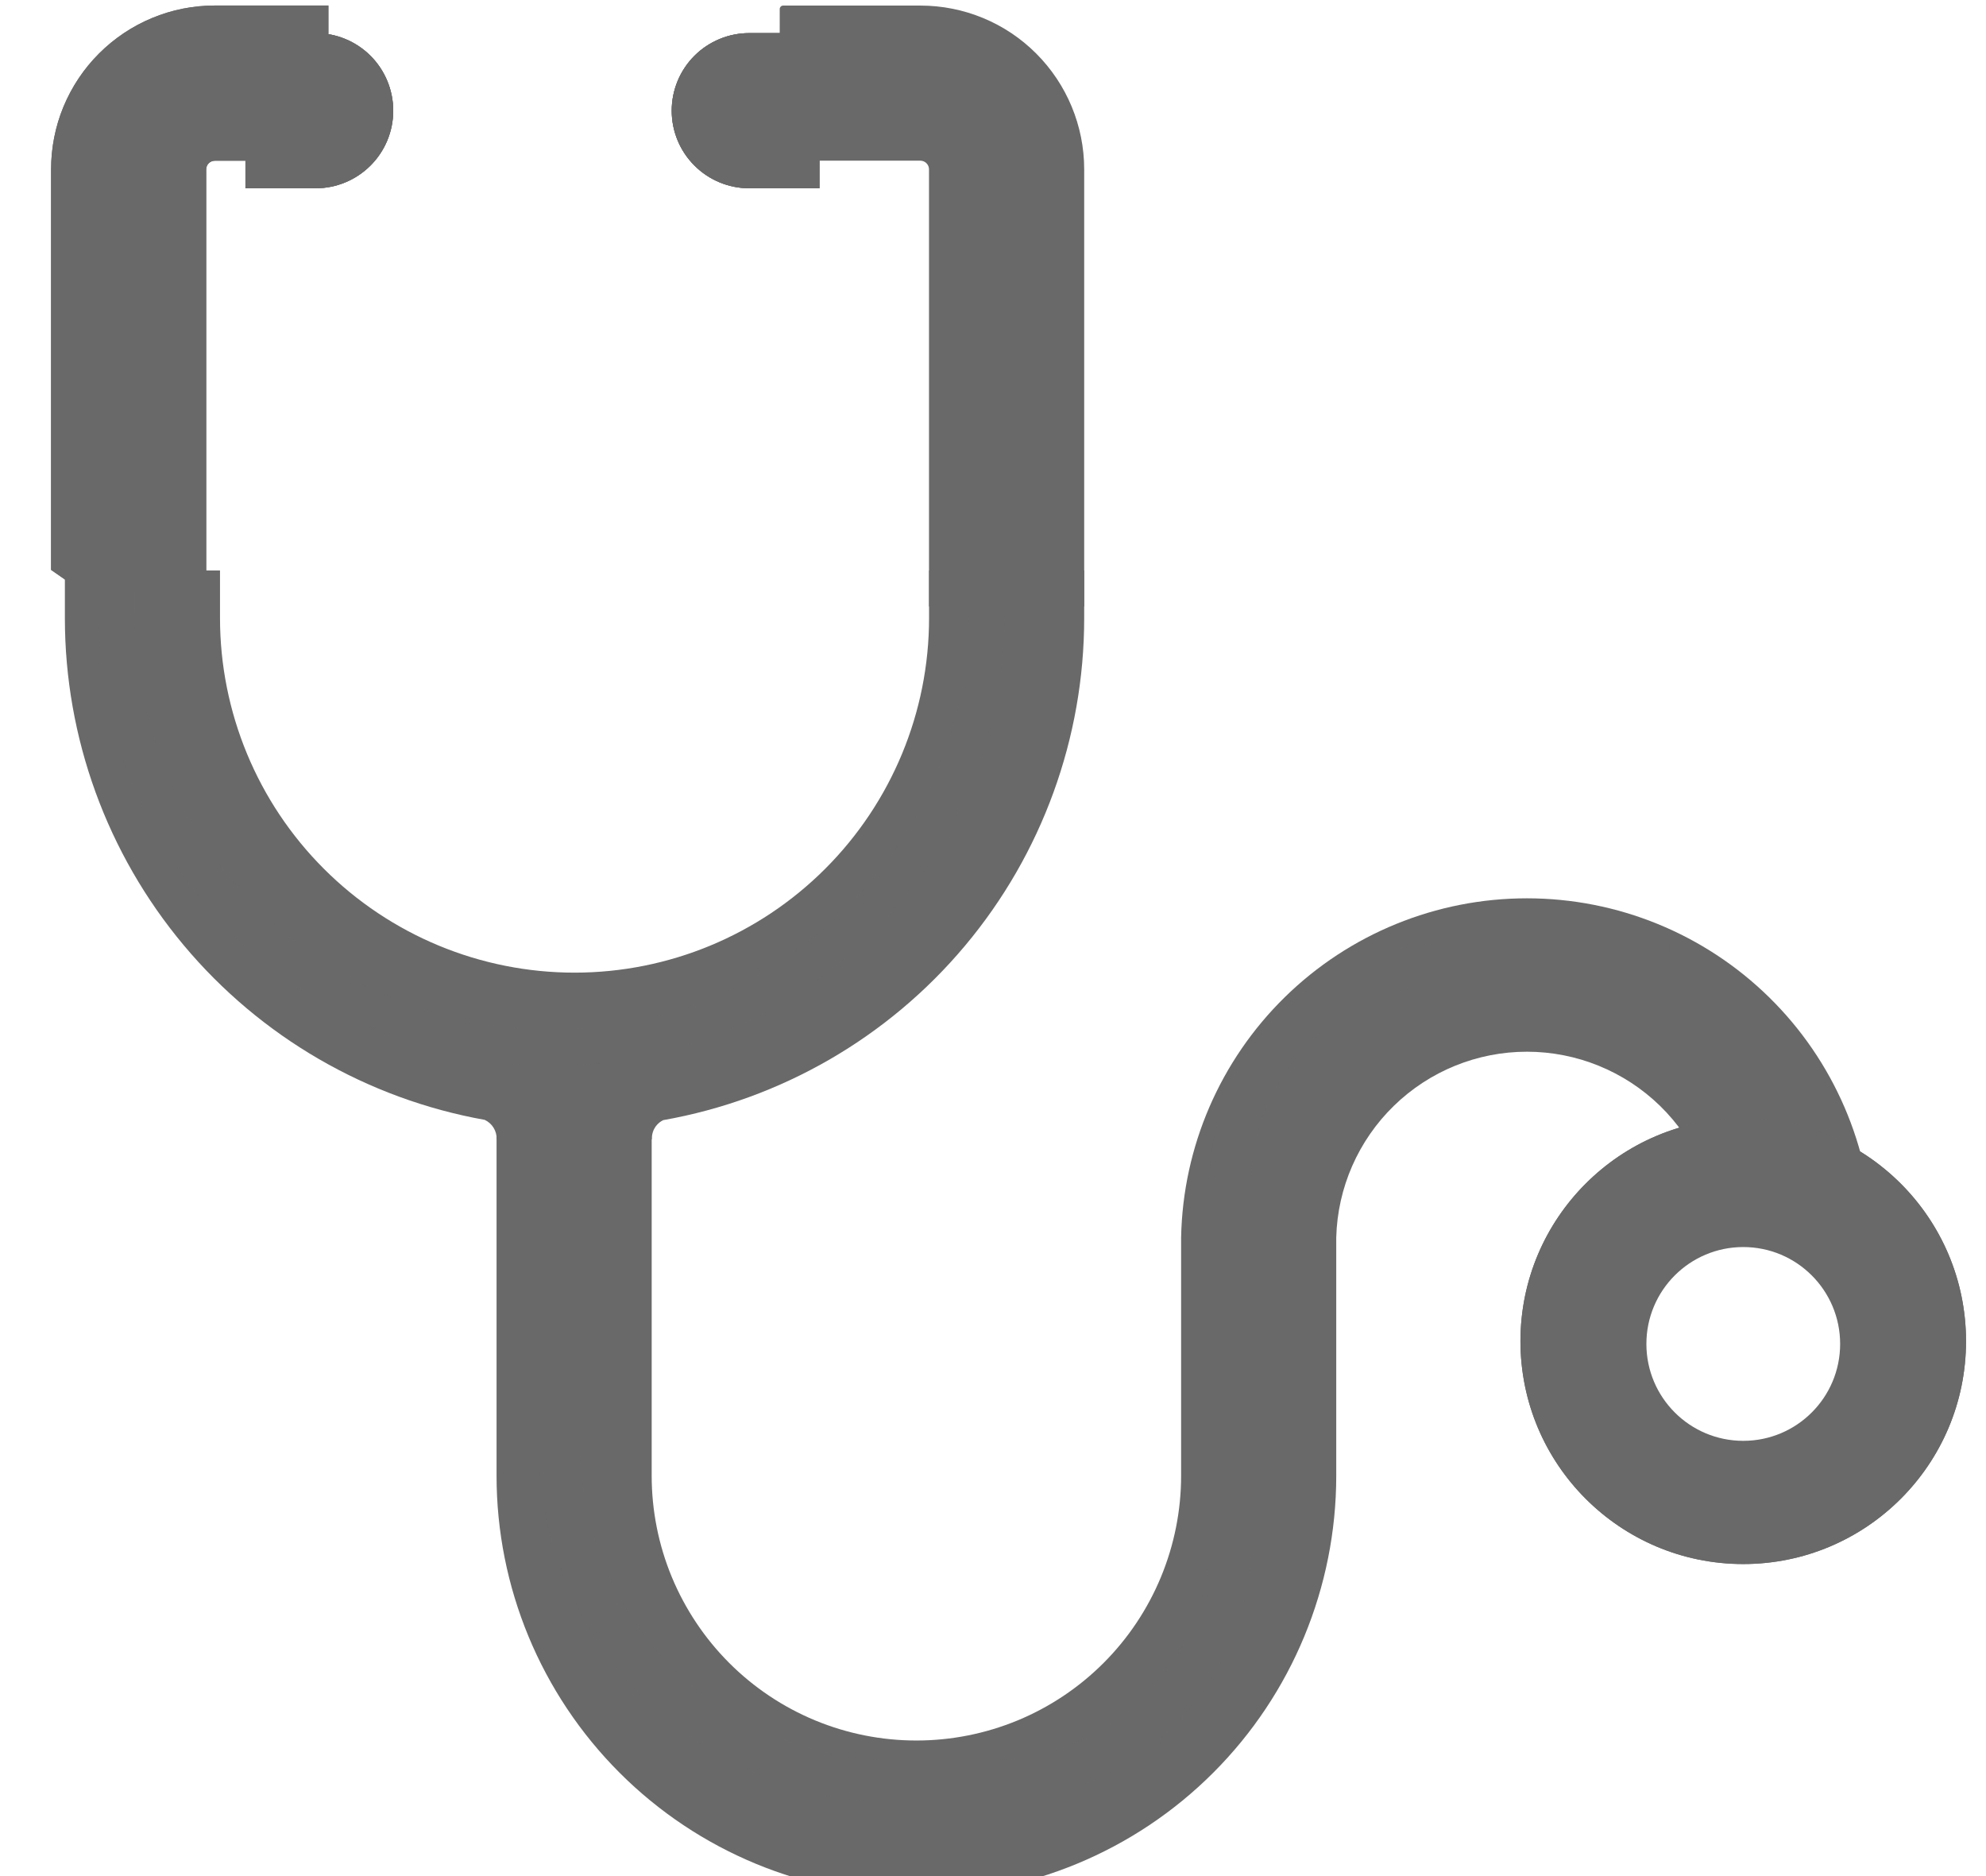 <svg width="36" height="34" viewBox="0 0 36 34" fill="none" xmlns="http://www.w3.org/2000/svg">
<g filter="url(#filter0_i_2346_4177)">
<path d="M5.453 0.6H3.395C3.005 0.6 2.618 0.676 2.258 0.826C1.898 0.975 1.571 1.194 1.295 1.47C1.019 1.745 0.801 2.073 0.651 2.433C0.502 2.793 0.426 3.18 0.426 3.57V10.828L3.238 12.781V3.568C3.238 3.483 3.308 3.413 3.395 3.413H5.453V0.6Z" fill="#696969"/>
<path d="M5.453 0.6H3.395C3.005 0.6 2.618 0.676 2.258 0.826C1.898 0.975 1.571 1.194 1.295 1.47C1.019 1.745 0.801 2.073 0.651 2.433C0.502 2.793 0.426 3.18 0.426 3.57V10.828L3.238 12.781V3.568C3.238 3.483 3.308 3.413 3.395 3.413H5.453V0.6Z" fill="#696969"/>
</g>
<g filter="url(#filter1_i_2346_4177)">
<path d="M13.383 3.349C13.383 3.384 13.41 3.412 13.445 3.412H15.933C16.02 3.412 16.09 3.483 16.09 3.569V11.492H18.903V3.569C18.903 2.782 18.59 2.027 18.033 1.47C17.477 0.913 16.721 0.601 15.934 0.601H13.447C13.43 0.601 13.414 0.607 13.402 0.619C13.391 0.631 13.384 0.647 13.384 0.663L13.383 3.349Z" fill="#696969"/>
</g>
<g filter="url(#filter2_i_2346_4177)">
<path d="M0.426 10.339V11.202C0.426 13.369 1.189 15.468 2.58 17.13C3.971 18.792 5.902 19.913 8.036 20.295C8.103 20.326 8.159 20.376 8.197 20.438C8.236 20.501 8.255 20.573 8.252 20.647H9.215V20.428C9.51 20.442 9.806 20.442 10.102 20.428V20.647H11.065C11.065 20.449 11.182 20.343 11.272 20.3C13.411 19.922 15.348 18.803 16.743 17.139C18.139 15.475 18.903 13.372 18.903 11.2V10.338H16.091V11.2C16.091 12.905 15.414 14.539 14.209 15.744C13.003 16.95 11.369 17.627 9.665 17.627C7.96 17.627 6.326 16.95 5.12 15.744C3.915 14.539 3.238 12.905 3.238 11.2V10.338L0.426 10.339Z" fill="#696969"/>
</g>
<g filter="url(#filter3_i_2346_4177)">
<path d="M23.472 22.025C23.496 21.124 23.871 20.269 24.517 19.64C25.162 19.012 26.027 18.66 26.928 18.66C27.829 18.66 28.694 19.012 29.34 19.64C29.985 20.269 30.36 21.124 30.384 22.025H33.197C33.164 20.384 32.489 18.821 31.317 17.672C30.145 16.523 28.57 15.88 26.928 15.88C25.287 15.88 23.711 16.523 22.539 17.672C21.367 18.821 20.692 20.384 20.66 22.025V26.345C20.66 26.975 20.535 27.599 20.294 28.181C20.053 28.763 19.7 29.292 19.254 29.738C18.809 30.183 18.28 30.537 17.698 30.778C17.115 31.019 16.491 31.143 15.861 31.143C15.231 31.143 14.607 31.019 14.025 30.778C13.443 30.537 12.914 30.183 12.469 29.738C12.023 29.292 11.67 28.763 11.428 28.181C11.187 27.599 11.063 26.975 11.063 26.345V20.24C11.063 20.151 11.044 20.064 11.008 19.983C10.971 19.903 10.918 19.831 10.852 19.772L10.071 19.081C9.957 18.98 9.809 18.924 9.657 18.924C9.505 18.924 9.357 18.98 9.243 19.081L8.462 19.772C8.396 19.831 8.343 19.903 8.306 19.983C8.27 20.064 8.251 20.151 8.251 20.24V26.345C8.251 28.363 9.053 30.299 10.48 31.726C11.907 33.154 13.843 33.955 15.861 33.955C17.88 33.955 19.816 33.154 21.243 31.726C22.67 30.299 23.472 28.363 23.472 26.345V22.025Z" fill="#696969"/>
</g>
<g filter="url(#filter4_f_2346_4177)">
<path d="M10.141 19.93V26.192C10.14 26.991 10.298 27.782 10.603 28.52C10.909 29.258 11.357 29.928 11.921 30.493C12.486 31.058 13.157 31.506 13.895 31.811C14.632 32.117 15.423 32.274 16.222 32.274H17.947C18.519 32.274 19.085 32.161 19.614 31.943C20.142 31.724 20.622 31.403 21.027 30.999C21.431 30.594 21.752 30.114 21.971 29.585C22.189 29.057 22.302 28.491 22.302 27.919V21.448C22.302 20.392 22.721 19.381 23.467 18.634C24.213 17.888 25.224 17.469 26.279 17.469H30.258" stroke="#696969" stroke-width="0.75"/>
<path d="M10.141 19.93V26.192C10.14 26.991 10.298 27.782 10.603 28.52C10.909 29.258 11.357 29.928 11.921 30.493C12.486 31.058 13.157 31.506 13.895 31.811C14.632 32.117 15.423 32.274 16.222 32.274H17.947C18.519 32.274 19.085 32.161 19.614 31.943C20.142 31.724 20.622 31.403 21.027 30.999C21.431 30.594 21.752 30.114 21.971 29.585C22.189 29.057 22.302 28.491 22.302 27.919V21.448C22.302 20.392 22.721 19.381 23.467 18.634C24.213 17.888 25.224 17.469 26.279 17.469H30.258" stroke="#696969" stroke-width="0.75"/>
</g>
<g filter="url(#filter5_f_2346_4177)">
<path d="M28.891 17C30.037 17.391 32.328 18.836 32.328 21.492" stroke="#696969" stroke-width="0.75"/>
</g>
<g filter="url(#filter6_iii_2346_4177)">
<path d="M31.599 28.345C33.83 28.345 35.638 26.537 35.638 24.306C35.638 22.076 33.83 20.268 31.599 20.268C29.369 20.268 27.561 22.076 27.561 24.306C27.561 26.537 29.369 28.345 31.599 28.345Z" fill="#696969"/>
<path d="M31.599 28.345C33.83 28.345 35.638 26.537 35.638 24.306C35.638 22.076 33.83 20.268 31.599 20.268C29.369 20.268 27.561 22.076 27.561 24.306C27.561 26.537 29.369 28.345 31.599 28.345Z" fill="#696969"/>
</g>
<g filter="url(#filter7_diii_2346_4177)">
<path d="M31.6 26.062C32.57 26.062 33.356 25.276 33.356 24.306C33.356 23.336 32.57 22.55 31.6 22.55C30.63 22.55 29.844 23.336 29.844 24.306C29.844 25.276 30.63 26.062 31.6 26.062Z" fill="white"/>
</g>
<g filter="url(#filter8_f_2346_4177)">
<path d="M2.114 10.711V11.101C2.114 13.193 2.945 15.199 4.424 16.678C5.904 18.157 7.91 18.988 10.002 18.988C12.094 18.988 14.1 18.157 15.579 16.678C17.058 15.199 17.889 13.193 17.889 11.101V10.711" stroke="#696969" stroke-width="0.65"/>
<path d="M2.114 10.711V11.101C2.114 13.193 2.945 15.199 4.424 16.678C5.904 18.157 7.91 18.988 10.002 18.988C12.094 18.988 14.1 18.157 15.579 16.678C17.058 15.199 17.889 13.193 17.889 11.101V10.711" stroke="#696969" stroke-width="0.65"/>
</g>
<path d="M4.449 3.412V0.6H5.722C6.095 0.6 6.452 0.748 6.716 1.011C6.98 1.275 7.128 1.633 7.128 2.006C7.128 2.379 6.98 2.737 6.716 3C6.452 3.264 6.095 3.412 5.722 3.412H4.449Z" fill="#696969"/>
<path d="M4.449 3.412V0.6H5.722C6.095 0.6 6.452 0.748 6.716 1.011C6.98 1.275 7.128 1.633 7.128 2.006C7.128 2.379 6.98 2.737 6.716 3C6.452 3.264 6.095 3.412 5.722 3.412H4.449Z" fill="#696969"/>
<path d="M4.449 3.412V0.6H5.722C6.095 0.6 6.452 0.748 6.716 1.011C6.98 1.275 7.128 1.633 7.128 2.006C7.128 2.379 6.98 2.737 6.716 3C6.452 3.264 6.095 3.412 5.722 3.412H4.449Z" fill="#696969"/>
<g filter="url(#filter9_f_2346_4177)">
<path d="M16 1.472C16.679 1.492 18.032 1.937 18.032 3.562V9.343" stroke="#696969" stroke-width="0.75"/>
</g>
<path d="M14.854 0.6V3.412H13.582C13.209 3.412 12.851 3.264 12.588 3C12.324 2.737 12.176 2.379 12.176 2.006C12.176 1.633 12.324 1.275 12.588 1.011C12.851 0.748 13.209 0.6 13.582 0.6H14.854Z" fill="#696969"/>
<path d="M14.854 0.6V3.412H13.582C13.209 3.412 12.851 3.264 12.588 3C12.324 2.737 12.176 2.379 12.176 2.006C12.176 1.633 12.324 1.275 12.588 1.011C12.851 0.748 13.209 0.6 13.582 0.6H14.854Z" fill="#696969"/>
<path d="M14.854 0.6V3.412H13.582C13.209 3.412 12.851 3.264 12.588 3C12.324 2.737 12.176 2.379 12.176 2.006C12.176 1.633 12.324 1.275 12.588 1.011C12.851 0.748 13.209 0.6 13.582 0.6H14.854Z" fill="#696969"/>
<g filter="url(#filter10_f_2346_4177)">
<path d="M2.758 2.156C2.542 2.304 2.365 2.502 2.243 2.734C2.12 2.965 2.056 3.223 2.056 3.485V9.773" stroke="#696969" stroke-width="0.75"/>
</g>
<defs>
<filter id="filter0_i_2346_4177" x="0.426" y="0.1" width="5.527" height="12.681" filterUnits="userSpaceOnUse" color-interpolation-filters="sRGB">
<feFlood flood-opacity="0" result="BackgroundImageFix"/>
<feBlend mode="normal" in="SourceGraphic" in2="BackgroundImageFix" result="shape"/>
<feColorMatrix in="SourceAlpha" type="matrix" values="0 0 0 0 0 0 0 0 0 0 0 0 0 0 0 0 0 0 127 0" result="hardAlpha"/>
<feOffset dx="0.5" dy="-0.5"/>
<feGaussianBlur stdDeviation="0.5"/>
<feComposite in2="hardAlpha" operator="arithmetic" k2="-1" k3="1"/>
<feColorMatrix type="matrix" values="0 0 0 0 0.227 0 0 0 0 0.49 0 0 0 0 0.824 0 0 0 1 0"/>
<feBlend mode="normal" in2="shape" result="effect1_innerShadow_2346_4177"/>
</filter>
<filter id="filter1_i_2346_4177" x="13.383" y="0.101" width="6.27" height="11.391" filterUnits="userSpaceOnUse" color-interpolation-filters="sRGB">
<feFlood flood-opacity="0" result="BackgroundImageFix"/>
<feBlend mode="normal" in="SourceGraphic" in2="BackgroundImageFix" result="shape"/>
<feColorMatrix in="SourceAlpha" type="matrix" values="0 0 0 0 0 0 0 0 0 0 0 0 0 0 0 0 0 0 127 0" result="hardAlpha"/>
<feOffset dx="0.75" dy="-0.5"/>
<feGaussianBlur stdDeviation="0.375"/>
<feComposite in2="hardAlpha" operator="arithmetic" k2="-1" k3="1"/>
<feColorMatrix type="matrix" values="0 0 0 0 0.192 0 0 0 0 0.494 0 0 0 0 0.98 0 0 0 1 0"/>
<feBlend mode="normal" in2="shape" result="effect1_innerShadow_2346_4177"/>
</filter>
<filter id="filter2_i_2346_4177" x="0.426" y="10.338" width="19.227" height="10.309" filterUnits="userSpaceOnUse" color-interpolation-filters="sRGB">
<feFlood flood-opacity="0" result="BackgroundImageFix"/>
<feBlend mode="normal" in="SourceGraphic" in2="BackgroundImageFix" result="shape"/>
<feColorMatrix in="SourceAlpha" type="matrix" values="0 0 0 0 0 0 0 0 0 0 0 0 0 0 0 0 0 0 127 0" result="hardAlpha"/>
<feOffset dx="0.75"/>
<feGaussianBlur stdDeviation="0.375"/>
<feComposite in2="hardAlpha" operator="arithmetic" k2="-1" k3="1"/>
<feColorMatrix type="matrix" values="0 0 0 0 0.267 0 0 0 0 0.173 0 0 0 0 0.416 0 0 0 1 0"/>
<feBlend mode="normal" in2="shape" result="effect1_innerShadow_2346_4177"/>
</filter>
<filter id="filter3_i_2346_4177" x="8.251" y="15.88" width="25.696" height="18.475" filterUnits="userSpaceOnUse" color-interpolation-filters="sRGB">
<feFlood flood-opacity="0" result="BackgroundImageFix"/>
<feBlend mode="normal" in="SourceGraphic" in2="BackgroundImageFix" result="shape"/>
<feColorMatrix in="SourceAlpha" type="matrix" values="0 0 0 0 0 0 0 0 0 0 0 0 0 0 0 0 0 0 127 0" result="hardAlpha"/>
<feOffset dx="0.75" dy="0.4"/>
<feGaussianBlur stdDeviation="0.375"/>
<feComposite in2="hardAlpha" operator="arithmetic" k2="-1" k3="1"/>
<feColorMatrix type="matrix" values="0 0 0 0 0.275 0 0 0 0 0.169 0 0 0 0 0.443 0 0 0 1 0"/>
<feBlend mode="normal" in2="shape" result="effect1_innerShadow_2346_4177"/>
</filter>
<filter id="filter4_f_2346_4177" x="9.266" y="16.594" width="21.493" height="16.555" filterUnits="userSpaceOnUse" color-interpolation-filters="sRGB">
<feFlood flood-opacity="0" result="BackgroundImageFix"/>
<feBlend mode="normal" in="SourceGraphic" in2="BackgroundImageFix" result="shape"/>
<feGaussianBlur stdDeviation="0.25" result="effect1_foregroundBlur_2346_4177"/>
</filter>
<filter id="filter5_f_2346_4177" x="28.27" y="16.145" width="4.934" height="5.847" filterUnits="userSpaceOnUse" color-interpolation-filters="sRGB">
<feFlood flood-opacity="0" result="BackgroundImageFix"/>
<feBlend mode="normal" in="SourceGraphic" in2="BackgroundImageFix" result="shape"/>
<feGaussianBlur stdDeviation="0.25" result="effect1_foregroundBlur_2346_4177"/>
</filter>
<filter id="filter6_iii_2346_4177" x="27.46" y="20.168" width="8.278" height="8.277" filterUnits="userSpaceOnUse" color-interpolation-filters="sRGB">
<feFlood flood-opacity="0" result="BackgroundImageFix"/>
<feBlend mode="normal" in="SourceGraphic" in2="BackgroundImageFix" result="shape"/>
<feColorMatrix in="SourceAlpha" type="matrix" values="0 0 0 0 0 0 0 0 0 0 0 0 0 0 0 0 0 0 127 0" result="hardAlpha"/>
<feOffset dx="-0.1" dy="0.1"/>
<feGaussianBlur stdDeviation="0.05"/>
<feComposite in2="hardAlpha" operator="arithmetic" k2="-1" k3="1"/>
<feColorMatrix type="matrix" values="0 0 0 0 0.325 0 0 0 0 0.749 0 0 0 0 1 0 0 0 1 0"/>
<feBlend mode="normal" in2="shape" result="effect1_innerShadow_2346_4177"/>
<feColorMatrix in="SourceAlpha" type="matrix" values="0 0 0 0 0 0 0 0 0 0 0 0 0 0 0 0 0 0 127 0" result="hardAlpha"/>
<feOffset dx="0.1"/>
<feGaussianBlur stdDeviation="0.05"/>
<feComposite in2="hardAlpha" operator="arithmetic" k2="-1" k3="1"/>
<feColorMatrix type="matrix" values="0 0 0 0 0.251 0 0 0 0 0.384 0 0 0 0 1 0 0 0 1 0"/>
<feBlend mode="normal" in2="effect1_innerShadow_2346_4177" result="effect2_innerShadow_2346_4177"/>
<feColorMatrix in="SourceAlpha" type="matrix" values="0 0 0 0 0 0 0 0 0 0 0 0 0 0 0 0 0 0 127 0" result="hardAlpha"/>
<feOffset dy="-0.1"/>
<feGaussianBlur stdDeviation="0.05"/>
<feComposite in2="hardAlpha" operator="arithmetic" k2="-1" k3="1"/>
<feColorMatrix type="matrix" values="0 0 0 0 0.302 0 0 0 0 0.427 0 0 0 0 0.808 0 0 0 1 0"/>
<feBlend mode="normal" in2="effect2_innerShadow_2346_4177" result="effect3_innerShadow_2346_4177"/>
</filter>
<filter id="filter7_diii_2346_4177" x="29.594" y="22.4" width="3.912" height="3.912" filterUnits="userSpaceOnUse" color-interpolation-filters="sRGB">
<feFlood flood-opacity="0" result="BackgroundImageFix"/>
<feColorMatrix in="SourceAlpha" type="matrix" values="0 0 0 0 0 0 0 0 0 0 0 0 0 0 0 0 0 0 127 0" result="hardAlpha"/>
<feOffset dx="-0.05" dy="0.05"/>
<feGaussianBlur stdDeviation="0.1"/>
<feComposite in2="hardAlpha" operator="out"/>
<feColorMatrix type="matrix" values="0 0 0 0 0.18 0 0 0 0 0.392 0 0 0 0 1 0 0 0 1 0"/>
<feBlend mode="normal" in2="BackgroundImageFix" result="effect1_dropShadow_2346_4177"/>
<feBlend mode="normal" in="SourceGraphic" in2="effect1_dropShadow_2346_4177" result="shape"/>
<feColorMatrix in="SourceAlpha" type="matrix" values="0 0 0 0 0 0 0 0 0 0 0 0 0 0 0 0 0 0 127 0" result="hardAlpha"/>
<feOffset dx="-0.05" dy="0.05"/>
<feGaussianBlur stdDeviation="0.05"/>
<feComposite in2="hardAlpha" operator="arithmetic" k2="-1" k3="1"/>
<feColorMatrix type="matrix" values="0 0 0 0 0.329 0 0 0 0 0.592 0 0 0 0 0.961 0 0 0 1 0"/>
<feBlend mode="normal" in2="shape" result="effect2_innerShadow_2346_4177"/>
<feColorMatrix in="SourceAlpha" type="matrix" values="0 0 0 0 0 0 0 0 0 0 0 0 0 0 0 0 0 0 127 0" result="hardAlpha"/>
<feOffset dx="0.05" dy="-0.05"/>
<feGaussianBlur stdDeviation="0.05"/>
<feComposite in2="hardAlpha" operator="arithmetic" k2="-1" k3="1"/>
<feColorMatrix type="matrix" values="0 0 0 0 0.118 0 0 0 0 0.29 0 0 0 0 0.941 0 0 0 1 0"/>
<feBlend mode="normal" in2="effect2_innerShadow_2346_4177" result="effect3_innerShadow_2346_4177"/>
<feColorMatrix in="SourceAlpha" type="matrix" values="0 0 0 0 0 0 0 0 0 0 0 0 0 0 0 0 0 0 127 0" result="hardAlpha"/>
<feOffset dx="0.05"/>
<feGaussianBlur stdDeviation="0.05"/>
<feComposite in2="hardAlpha" operator="arithmetic" k2="-1" k3="1"/>
<feColorMatrix type="matrix" values="0 0 0 0 0.118 0 0 0 0 0.29 0 0 0 0 0.941 0 0 0 1 0"/>
<feBlend mode="normal" in2="effect3_innerShadow_2346_4177" result="effect4_innerShadow_2346_4177"/>
</filter>
<filter id="filter8_f_2346_4177" x="1.289" y="10.211" width="17.425" height="9.603" filterUnits="userSpaceOnUse" color-interpolation-filters="sRGB">
<feFlood flood-opacity="0" result="BackgroundImageFix"/>
<feBlend mode="normal" in="SourceGraphic" in2="BackgroundImageFix" result="shape"/>
<feGaussianBlur stdDeviation="0.25" result="effect1_foregroundBlur_2346_4177"/>
</filter>
<filter id="filter9_f_2346_4177" x="15.489" y="0.597" width="3.418" height="9.246" filterUnits="userSpaceOnUse" color-interpolation-filters="sRGB">
<feFlood flood-opacity="0" result="BackgroundImageFix"/>
<feBlend mode="normal" in="SourceGraphic" in2="BackgroundImageFix" result="shape"/>
<feGaussianBlur stdDeviation="0.25" result="effect1_foregroundBlur_2346_4177"/>
</filter>
<filter id="filter10_f_2346_4177" x="1.181" y="1.347" width="2.289" height="8.926" filterUnits="userSpaceOnUse" color-interpolation-filters="sRGB">
<feFlood flood-opacity="0" result="BackgroundImageFix"/>
<feBlend mode="normal" in="SourceGraphic" in2="BackgroundImageFix" result="shape"/>
<feGaussianBlur stdDeviation="0.25" result="effect1_foregroundBlur_2346_4177"/>
</filter>
</defs>
</svg>
